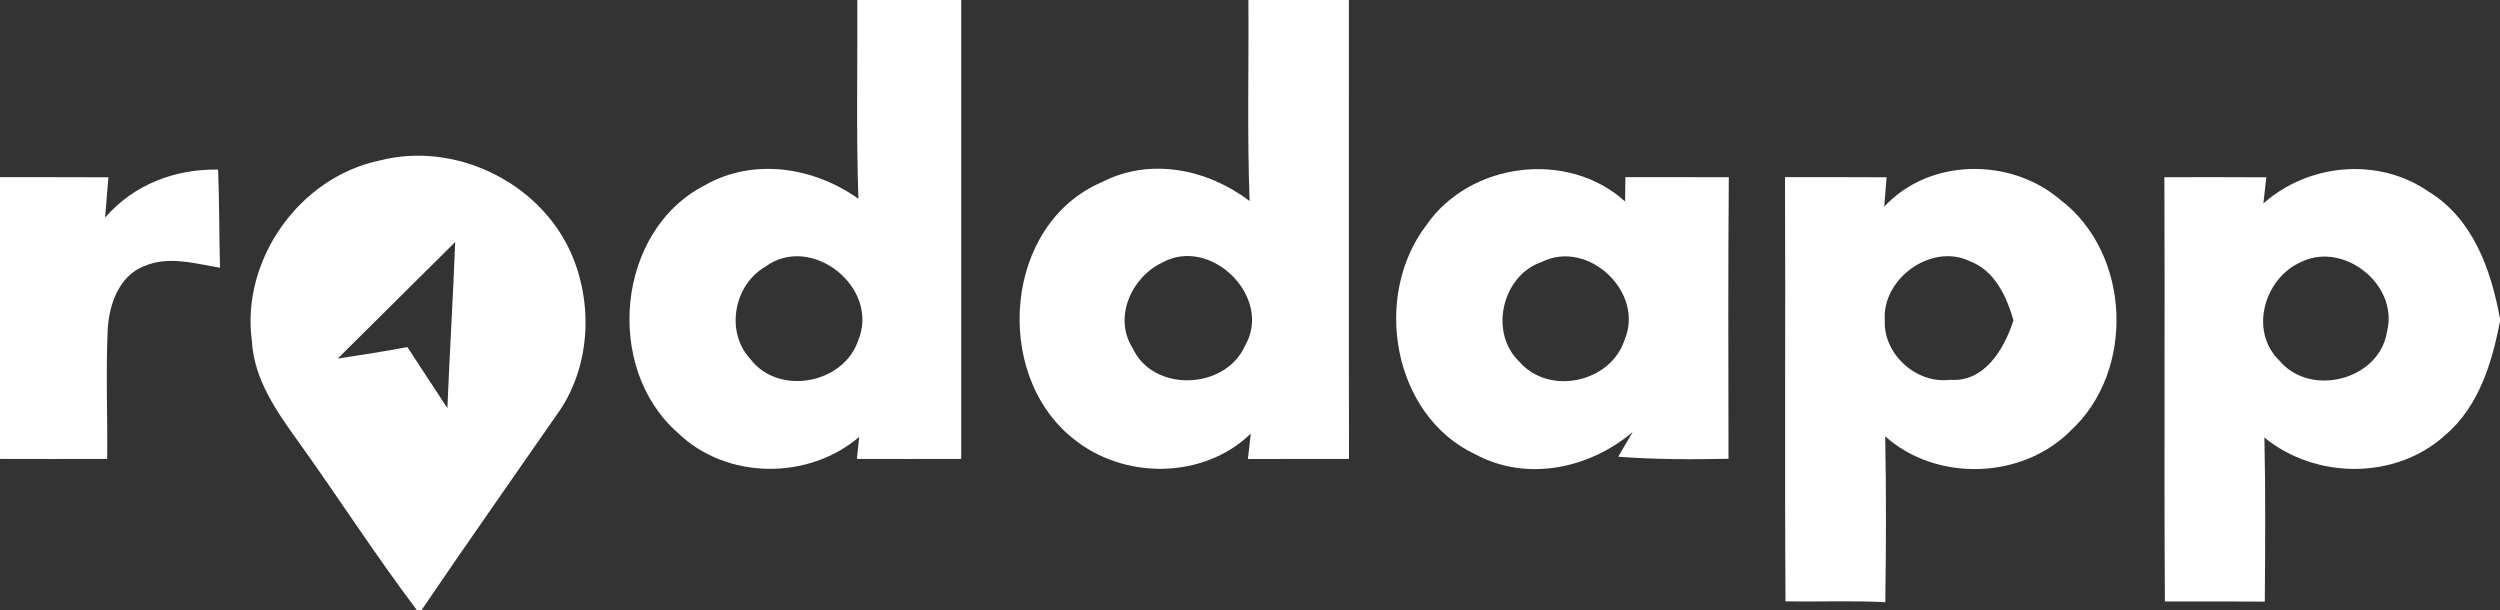 <?xml version="1.0" encoding="UTF-8" ?>
<!DOCTYPE svg PUBLIC "-//W3C//DTD SVG 1.1//EN" "http://www.w3.org/Graphics/SVG/1.1/DTD/svg11.dtd">
<svg width="250pt" height="61pt" viewBox="0 0 250 61" version="1.1" xmlns="http://www.w3.org/2000/svg">
<rect x="0" y="0" width="250" height="61" fill="#333333" stroke="none"/>
<g id="#ffffffff">
<path fill="#ffffff" opacity="1.00" d=" M 85.73 0.00 L 96.12 0.00 C 96.12 15.30 96.12 30.59 96.12 45.89 C 92.64 45.90 89.17 45.90 85.69 45.89 C 85.74 45.34 85.86 44.24 85.92 43.69 C 80.83 48.04 72.65 47.98 67.80 43.30 C 60.38 36.83 61.60 23.04 70.53 18.50 C 75.39 15.75 81.42 16.72 85.84 19.88 C 85.61 13.25 85.77 6.63 85.73 0.00 M 76.53 26.67 C 73.38 28.50 72.51 33.18 75.04 35.91 C 77.85 39.60 84.37 38.41 85.83 34.02 C 88.00 28.77 81.15 23.28 76.53 26.67 Z" />
<path fill="#ffffff" opacity="1.00" d=" M 124.84 0.00 L 134.89 0.00 C 134.90 15.30 134.87 30.60 134.90 45.89 C 131.53 45.90 128.16 45.90 124.79 45.90 C 124.86 45.26 125.01 43.99 125.08 43.36 C 120.31 47.97 112.32 47.98 107.27 43.82 C 99.23 37.37 100.40 22.37 110.20 18.21 C 115.03 15.71 120.77 16.92 124.96 20.10 C 124.71 13.40 124.89 6.70 124.84 0.00 M 116.18 26.28 C 113.13 27.74 111.32 31.78 113.27 34.82 C 115.32 39.27 122.51 39.00 124.49 34.60 C 127.35 29.75 121.06 23.52 116.18 26.28 Z" />
<path fill="#ffffff" opacity="1.00" d=" M 25.19 34.11 C 24.08 26.00 29.94 17.74 37.92 16.06 C 45.40 14.12 53.79 18.11 57.02 25.12 C 59.39 30.30 59.07 36.85 55.65 41.51 C 51.15 48.00 46.60 54.46 42.16 61.00 L 41.68 61.00 C 37.55 55.53 33.85 49.77 29.86 44.20 C 27.69 41.18 25.40 37.96 25.19 34.11 M 33.77 35.86 C 36.09 35.51 38.42 35.14 40.74 34.71 C 42.08 36.74 43.40 38.79 44.74 40.82 C 44.96 35.28 45.31 29.74 45.52 24.20 C 41.61 28.09 37.68 31.97 33.77 35.86 Z" />
<path fill="#ffffff" opacity="1.00" d=" M 10.51 21.76 C 13.36 18.46 17.49 16.88 21.81 16.96 C 21.94 20.23 21.91 23.50 22.00 26.77 C 19.51 26.37 16.85 25.55 14.40 26.62 C 11.89 27.60 10.92 30.45 10.77 32.92 C 10.58 37.24 10.76 41.57 10.72 45.89 C 7.15 45.90 3.57 45.90 0.00 45.89 L 0.00 17.71 C 3.61 17.72 7.23 17.71 10.84 17.73 C 10.76 18.74 10.59 20.76 10.51 21.76 Z" />
<path fill="#ffffff" opacity="1.00" d=" M 142.64 22.51 C 147.00 16.20 156.79 14.96 162.51 20.15 C 162.52 19.54 162.53 18.32 162.54 17.71 C 165.98 17.72 169.43 17.71 172.88 17.72 C 172.80 27.11 172.84 36.50 172.85 45.88 C 169.17 45.95 165.49 45.95 161.82 45.67 L 163.27 43.20 C 158.98 46.84 152.72 48.20 147.59 45.46 C 139.23 41.58 137.21 29.59 142.64 22.51 M 154.16 26.20 C 150.21 27.54 148.88 33.25 151.92 36.15 C 154.87 39.60 161.07 38.28 162.46 33.98 C 164.49 29.22 158.79 23.87 154.16 26.20 Z" />
<path fill="#ffffff" opacity="1.00" d=" M 188.42 20.67 C 192.97 15.77 201.08 15.74 206.05 19.99 C 213.10 25.37 213.57 37.11 207.04 43.09 C 202.21 47.95 193.63 48.21 188.52 43.63 C 188.63 49.16 188.61 54.69 188.53 60.22 C 185.21 60.04 181.88 60.20 178.55 60.13 C 178.46 45.99 178.56 31.85 178.50 17.71 C 181.88 17.72 185.27 17.70 188.66 17.73 C 188.60 18.46 188.48 19.93 188.42 20.67 M 188.48 32.05 C 188.33 35.42 191.63 38.40 194.98 37.98 C 198.46 38.26 200.43 34.89 201.35 32.03 C 200.65 29.64 199.49 27.07 196.98 26.12 C 193.14 24.26 188.17 27.88 188.48 32.05 Z" />
<path fill="#ffffff" opacity="1.00" d=" M 226.34 20.34 C 230.87 16.33 237.86 15.69 242.87 19.17 C 247.31 21.87 249.13 27.04 250.00 31.89 L 250.00 32.11 C 249.21 36.28 247.87 40.68 244.51 43.52 C 239.58 48.01 231.54 47.94 226.44 43.75 C 226.56 49.22 226.52 54.69 226.48 60.16 C 223.15 60.13 219.82 60.15 216.49 60.15 C 216.40 46.01 216.50 31.86 216.44 17.72 C 219.83 17.71 223.23 17.71 226.63 17.73 C 226.56 18.38 226.41 19.68 226.34 20.34 M 230.13 26.19 C 226.42 27.80 224.88 33.12 227.95 36.07 C 231.05 39.78 237.96 37.99 238.70 33.16 C 239.90 28.49 234.39 24.11 230.13 26.19 Z" />
</g>
</svg>
